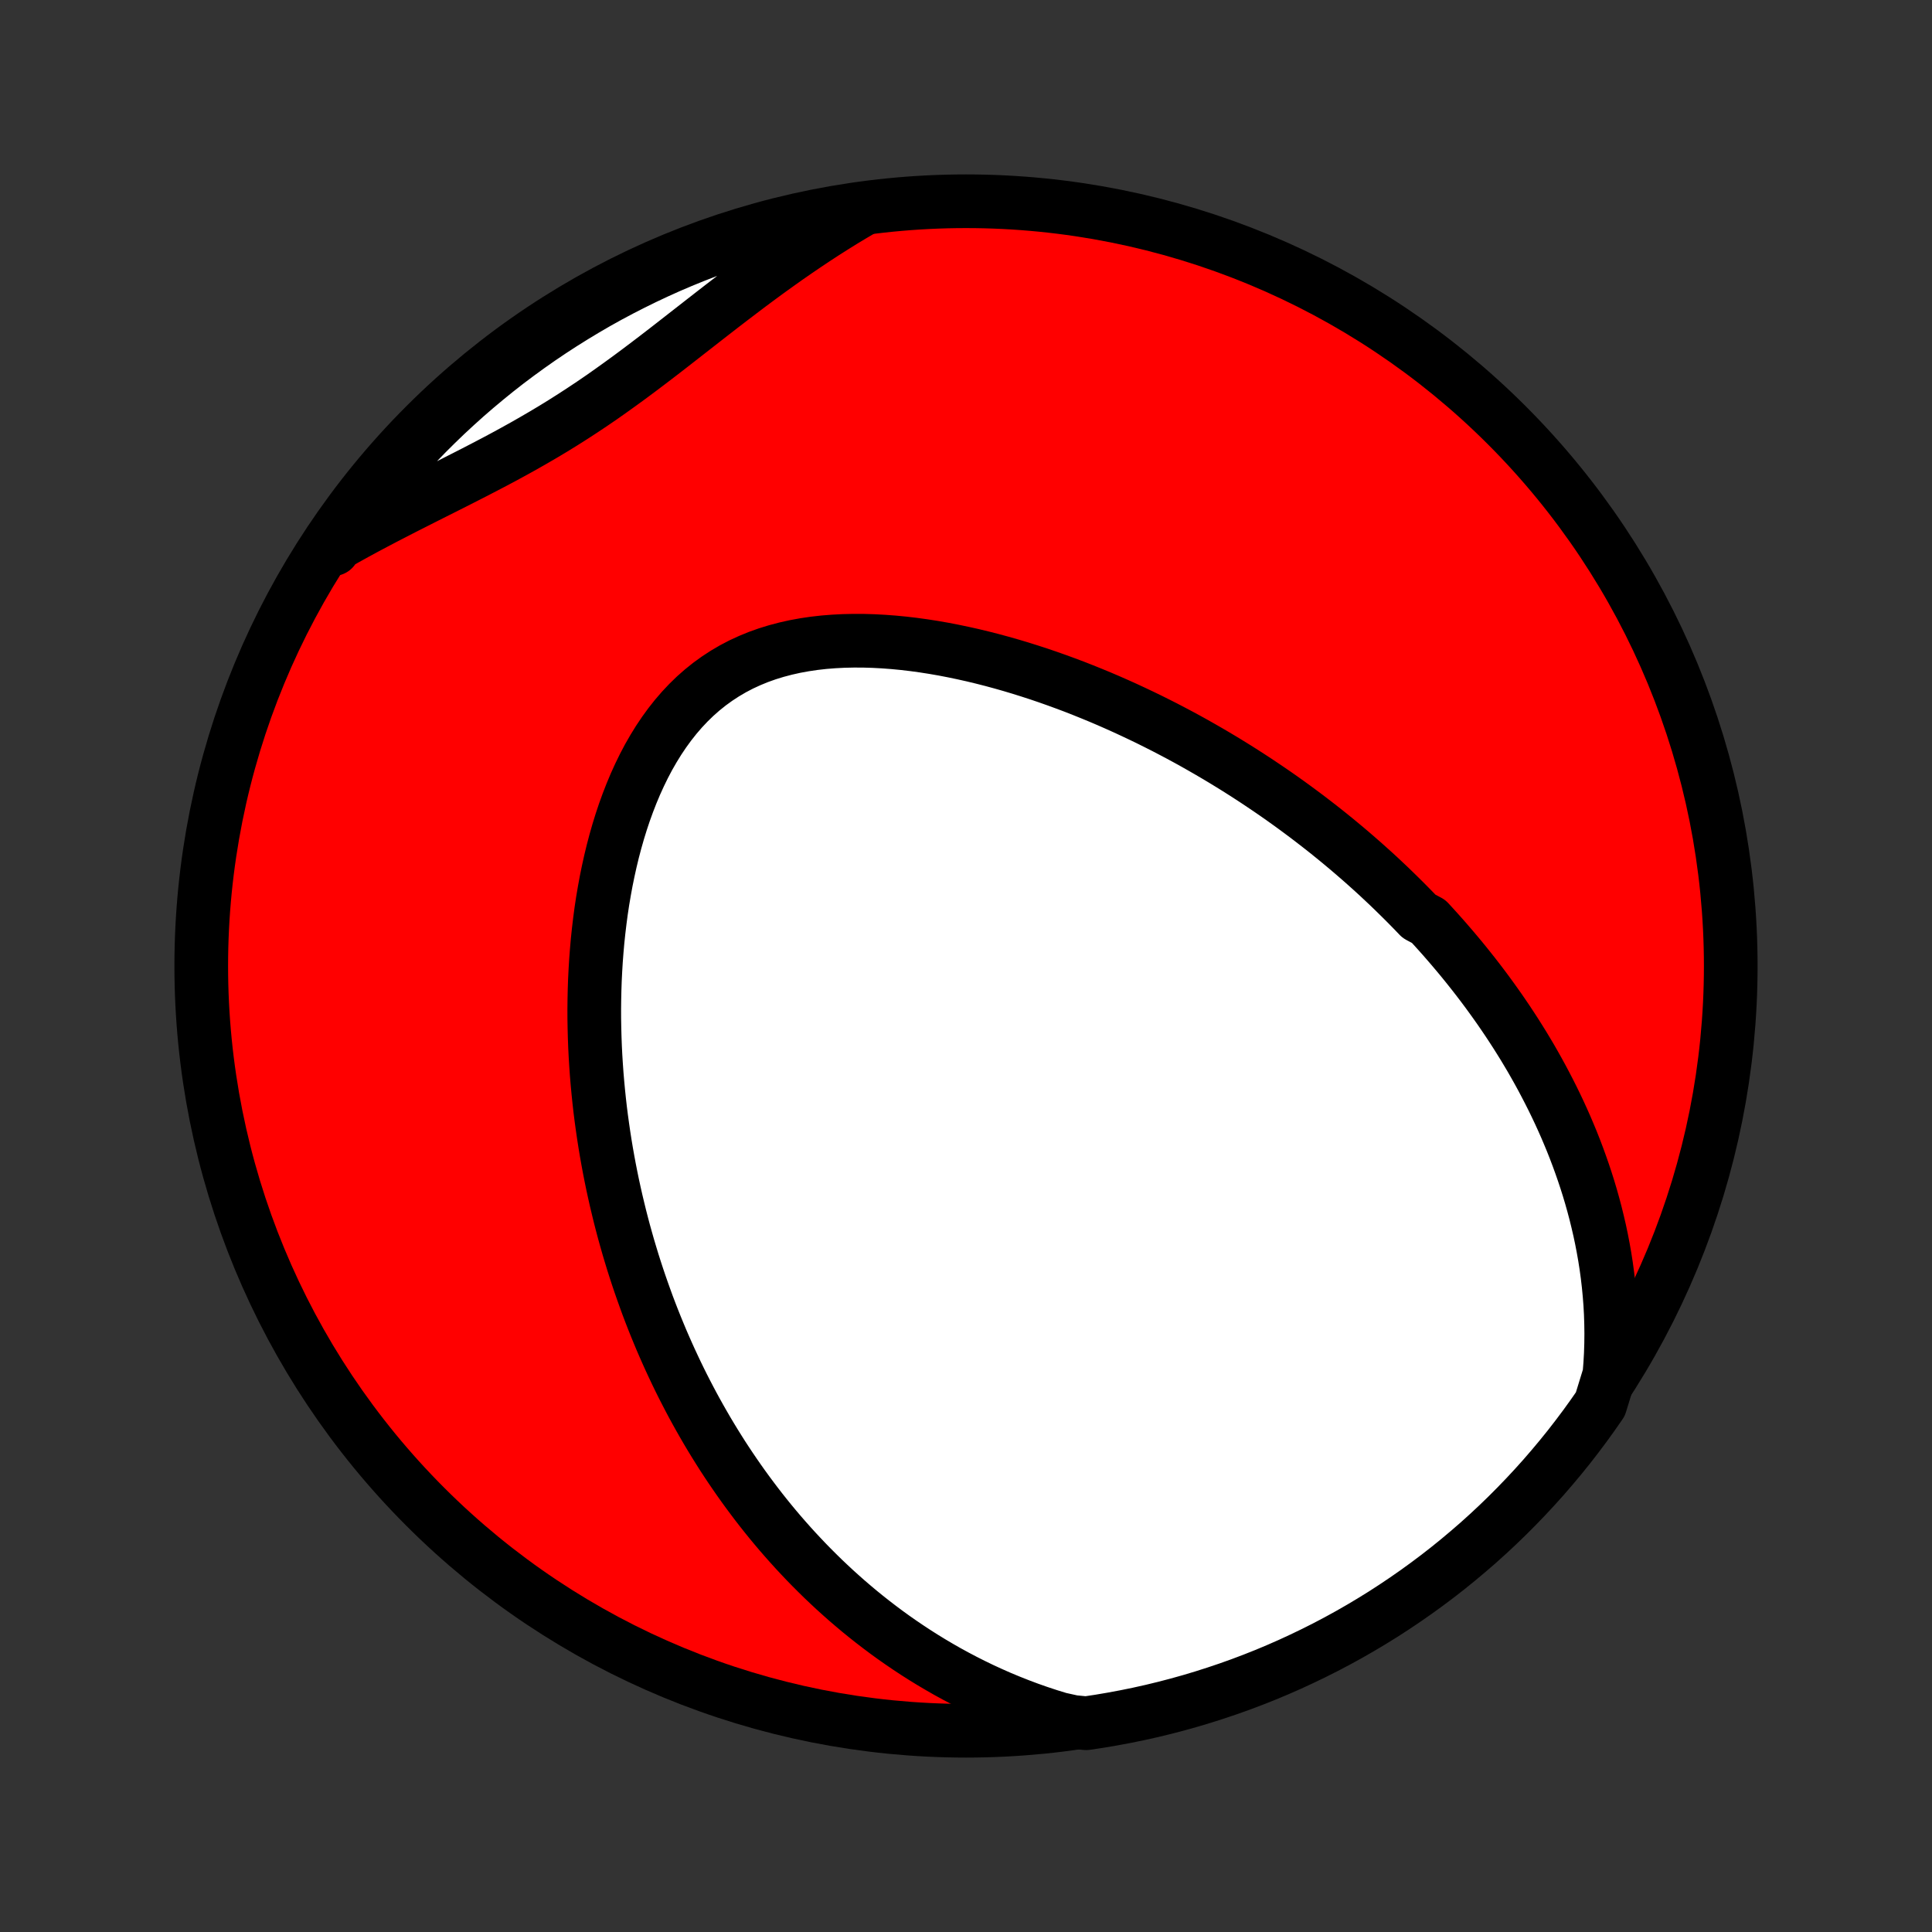 <?xml version="1.0" encoding="utf-8" standalone="no"?>
<!DOCTYPE svg PUBLIC "-//W3C//DTD SVG 1.1//EN"
  "http://www.w3.org/Graphics/SVG/1.1/DTD/svg11.dtd">
<!-- Created with matplotlib (http://matplotlib.org/) -->
<svg height="72pt" version="1.1" viewBox="0 0 72 72" width="72pt" xmlns="http://www.w3.org/2000/svg" xmlns:xlink="http://www.w3.org/1999/xlink">
 <rect x="0" y="0" width="72" height="72" fill="#333333" stroke="none"/>
 <defs>
  <style type="text/css">
*{stroke-linecap:butt;stroke-linejoin:round;}
  </style>
 </defs>
 <g id="figure_1">
  <g id="patch_1">
   <path d="
M0 72
L72 72
L72 0
L0 0
z
" style="fill:none;"/>
  </g>
  <g id="axes_1">
   <g id="PatchCollection_1">
    <defs>
     <path d="
M36 -7.5
C43.558 -7.5 50.808 -10.503 56.153 -15.848
C61.497 -21.192 64.5 -28.442 64.5 -36
C64.5 -43.558 61.497 -50.808 56.153 -56.153
C50.808 -61.497 43.558 -64.5 36 -64.5
C28.442 -64.5 21.192 -61.497 15.848 -56.153
C10.503 -50.808 7.5 -43.558 7.5 -36
C7.5 -28.442 10.503 -21.192 15.848 -15.848
C21.192 -10.503 28.442 -7.5 36 -7.5
z
" id="C0_0_a811fe30f3"/>
     <path d="
M59.977 -20.767
L60.008 -21.157
L60.03 -21.544
L60.042 -21.925
L60.046 -22.303
L60.041 -22.676
L60.029 -23.044
L60.009 -23.408
L59.981 -23.767
L59.947 -24.121
L59.906 -24.471
L59.859 -24.816
L59.806 -25.156
L59.747 -25.492
L59.683 -25.823
L59.614 -26.15
L59.539 -26.472
L59.461 -26.79
L59.378 -27.103
L59.291 -27.412
L59.2 -27.717
L59.105 -28.017
L59.006 -28.314
L58.904 -28.606
L58.799 -28.895
L58.691 -29.179
L58.58 -29.46
L58.465 -29.737
L58.349 -30.01
L58.229 -30.28
L58.107 -30.547
L57.983 -30.809
L57.856 -31.069
L57.727 -31.325
L57.596 -31.578
L57.463 -31.829
L57.328 -32.076
L57.191 -32.32
L57.053 -32.561
L56.912 -32.799
L56.77 -33.035
L56.625 -33.268
L56.48 -33.498
L56.332 -33.726
L56.183 -33.952
L56.032 -34.175
L55.88 -34.396
L55.726 -34.614
L55.571 -34.83
L55.414 -35.045
L55.256 -35.257
L55.096 -35.467
L54.935 -35.675
L54.772 -35.881
L54.608 -36.086
L54.442 -36.289
L54.275 -36.489
L54.106 -36.689
L53.936 -36.886
L53.764 -37.083
L53.591 -37.277
L53.416 -37.47
L53.24 -37.662
L52.882 -37.852
L52.701 -38.041
L52.518 -38.228
L52.334 -38.414
L52.147 -38.599
L51.959 -38.783
L51.77 -38.966
L51.578 -39.147
L51.385 -39.328
L51.19 -39.507
L50.992 -39.685
L50.794 -39.862
L50.592 -40.038
L50.389 -40.214
L50.184 -40.388
L49.977 -40.561
L49.767 -40.734
L49.556 -40.905
L49.342 -41.076
L49.126 -41.245
L48.907 -41.414
L48.687 -41.582
L48.463 -41.749
L48.237 -41.916
L48.009 -42.081
L47.778 -42.246
L47.544 -42.41
L47.308 -42.572
L47.068 -42.734
L46.826 -42.896
L46.581 -43.056
L46.334 -43.215
L46.083 -43.374
L45.829 -43.531
L45.572 -43.688
L45.312 -43.843
L45.048 -43.998
L44.782 -44.151
L44.512 -44.304
L44.239 -44.455
L43.962 -44.605
L43.682 -44.753
L43.398 -44.901
L43.111 -45.046
L42.82 -45.191
L42.526 -45.333
L42.228 -45.474
L41.926 -45.614
L41.621 -45.751
L41.312 -45.887
L41 -46.02
L40.683 -46.151
L40.363 -46.28
L40.04 -46.407
L39.712 -46.53
L39.381 -46.651
L39.047 -46.769
L38.709 -46.884
L38.367 -46.995
L38.023 -47.103
L37.675 -47.207
L37.323 -47.307
L36.969 -47.403
L36.612 -47.494
L36.252 -47.581
L35.889 -47.662
L35.525 -47.738
L35.158 -47.809
L34.789 -47.873
L34.419 -47.931
L34.047 -47.982
L33.674 -48.026
L33.301 -48.062
L32.927 -48.09
L32.554 -48.11
L32.181 -48.121
L31.809 -48.122
L31.439 -48.114
L31.07 -48.095
L30.704 -48.066
L30.342 -48.025
L29.983 -47.972
L29.628 -47.907
L29.279 -47.829
L28.934 -47.738
L28.596 -47.634
L28.264 -47.516
L27.94 -47.383
L27.623 -47.237
L27.315 -47.076
L27.015 -46.9
L26.724 -46.71
L26.442 -46.506
L26.17 -46.288
L25.908 -46.057
L25.656 -45.812
L25.414 -45.555
L25.182 -45.286
L24.96 -45.005
L24.748 -44.713
L24.546 -44.412
L24.354 -44.101
L24.171 -43.782
L23.998 -43.454
L23.835 -43.12
L23.68 -42.779
L23.535 -42.433
L23.398 -42.081
L23.269 -41.725
L23.149 -41.365
L23.037 -41.002
L22.933 -40.637
L22.836 -40.269
L22.747 -39.9
L22.665 -39.529
L22.589 -39.157
L22.521 -38.786
L22.458 -38.414
L22.402 -38.042
L22.353 -37.671
L22.309 -37.301
L22.27 -36.931
L22.238 -36.564
L22.21 -36.197
L22.188 -35.833
L22.17 -35.47
L22.158 -35.11
L22.15 -34.751
L22.146 -34.395
L22.147 -34.041
L22.153 -33.69
L22.162 -33.342
L22.175 -32.996
L22.192 -32.653
L22.213 -32.312
L22.237 -31.974
L22.265 -31.64
L22.296 -31.308
L22.33 -30.979
L22.367 -30.652
L22.408 -30.329
L22.452 -30.008
L22.498 -29.691
L22.547 -29.376
L22.599 -29.064
L22.654 -28.754
L22.711 -28.448
L22.771 -28.144
L22.833 -27.843
L22.898 -27.545
L22.965 -27.249
L23.035 -26.956
L23.106 -26.665
L23.18 -26.377
L23.256 -26.091
L23.335 -25.808
L23.415 -25.527
L23.498 -25.249
L23.582 -24.973
L23.669 -24.699
L23.758 -24.427
L23.849 -24.157
L23.942 -23.89
L24.037 -23.624
L24.133 -23.36
L24.232 -23.099
L24.333 -22.839
L24.436 -22.581
L24.541 -22.325
L24.647 -22.071
L24.756 -21.819
L24.867 -21.568
L24.98 -21.318
L25.095 -21.071
L25.211 -20.825
L25.33 -20.58
L25.451 -20.337
L25.575 -20.095
L25.7 -19.855
L25.827 -19.616
L25.957 -19.378
L26.089 -19.142
L26.223 -18.907
L26.359 -18.673
L26.498 -18.44
L26.639 -18.209
L26.783 -17.978
L26.928 -17.749
L27.077 -17.521
L27.228 -17.294
L27.382 -17.068
L27.538 -16.843
L27.697 -16.619
L27.859 -16.396
L28.024 -16.174
L28.191 -15.953
L28.362 -15.732
L28.535 -15.514
L28.712 -15.295
L28.892 -15.078
L29.075 -14.862
L29.262 -14.647
L29.452 -14.433
L29.645 -14.22
L29.843 -14.008
L30.043 -13.797
L30.248 -13.587
L30.457 -13.378
L30.669 -13.17
L30.886 -12.964
L31.107 -12.758
L31.332 -12.555
L31.561 -12.352
L31.796 -12.151
L32.034 -11.951
L32.278 -11.753
L32.526 -11.557
L32.78 -11.362
L33.038 -11.169
L33.302 -10.978
L33.572 -10.789
L33.846 -10.603
L34.127 -10.418
L34.413 -10.236
L34.705 -10.057
L35.003 -9.881
L35.307 -9.707
L35.618 -9.537
L35.935 -9.37
L36.258 -9.207
L36.588 -9.047
L36.925 -8.892
L37.269 -8.74
L37.62 -8.594
L37.978 -8.452
L38.343 -8.315
L38.715 -8.184
L39.094 -8.059
L39.481 -7.94
L39.988 -7.828
L40.48 -7.78
L40.971 -7.854
L41.46 -7.937
L41.947 -8.028
L42.432 -8.127
L42.916 -8.235
L43.398 -8.352
L43.877 -8.477
L44.353 -8.61
L44.828 -8.752
L45.299 -8.902
L45.768 -9.06
L46.234 -9.226
L46.697 -9.401
L47.156 -9.583
L47.612 -9.774
L48.065 -9.973
L48.513 -10.18
L48.958 -10.394
L49.399 -10.616
L49.836 -10.846
L50.269 -11.084
L50.697 -11.329
L51.121 -11.582
L51.541 -11.842
L51.955 -12.11
L52.365 -12.385
L52.77 -12.667
L53.169 -12.956
L53.564 -13.252
L53.953 -13.555
L54.336 -13.865
L54.714 -14.182
L55.087 -14.505
L55.453 -14.835
L55.813 -15.171
L56.168 -15.514
L56.516 -15.863
L56.858 -16.218
L57.194 -16.579
L57.524 -16.946
L57.846 -17.319
L58.162 -17.697
L58.472 -18.081
L58.774 -18.471
L59.07 -18.866
L59.358 -19.266
L59.64 -19.671
z
" id="C0_1_8c7b4922f0"/>
     <path d="
M32.136 -64.194
L31.782 -63.986
L31.428 -63.773
L31.076 -63.554
L30.723 -63.33
L30.372 -63.101
L30.022 -62.867
L29.672 -62.629
L29.323 -62.387
L28.976 -62.14
L28.628 -61.89
L28.282 -61.636
L27.936 -61.379
L27.591 -61.118
L27.247 -60.856
L26.903 -60.592
L26.56 -60.326
L26.217 -60.059
L25.874 -59.791
L25.53 -59.523
L25.187 -59.255
L24.844 -58.988
L24.5 -58.723
L24.155 -58.46
L23.809 -58.199
L23.462 -57.941
L23.113 -57.687
L22.763 -57.436
L22.412 -57.189
L22.058 -56.947
L21.702 -56.71
L21.344 -56.477
L20.984 -56.249
L20.622 -56.026
L20.258 -55.808
L19.892 -55.595
L19.524 -55.385
L19.155 -55.18
L18.784 -54.978
L18.412 -54.78
L18.039 -54.585
L17.666 -54.392
L17.292 -54.201
L16.918 -54.011
L16.545 -53.823
L16.172 -53.636
L15.801 -53.449
L15.431 -53.262
L15.062 -53.075
L14.696 -52.887
L14.332 -52.699
L13.97 -52.509
L13.611 -52.318
L13.255 -52.125
L12.903 -51.93
L12.553 -51.733
L12.412 -51.534
L12.694 -51.995
L12.984 -52.404
L13.281 -52.809
L13.585 -53.208
L13.896 -53.602
L14.213 -53.99
L14.537 -54.373
L14.867 -54.751
L15.204 -55.122
L15.548 -55.488
L15.897 -55.848
L16.253 -56.202
L16.614 -56.55
L16.982 -56.891
L17.355 -57.227
L17.734 -57.555
L18.119 -57.877
L18.509 -58.193
L18.904 -58.502
L19.305 -58.803
L19.711 -59.098
L20.121 -59.386
L20.537 -59.667
L20.957 -59.94
L21.382 -60.206
L21.811 -60.465
L22.244 -60.717
L22.682 -60.961
L23.124 -61.197
L23.57 -61.425
L24.019 -61.646
L24.472 -61.859
L24.929 -62.065
L25.389 -62.262
L25.852 -62.451
L26.318 -62.632
L26.788 -62.805
L27.26 -62.97
L27.735 -63.127
L28.212 -63.275
L28.692 -63.415
L29.173 -63.547
L29.657 -63.67
L30.143 -63.785
L30.631 -63.892
L31.12 -63.99
L31.611 -64.079
z
" id="C0_2_bd88ffa63d"/>
    </defs>
    <g clip-path="url(#p1bffca34e9)">
     <use style="fill:#ff0000;stroke:#000000;stroke-width:2.0;" x="0.0" xlink:href="#C0_0_a811fe30f3" y="72.0"/>
    </g>
    <g clip-path="url(#p1bffca34e9)">
     <use style="fill:#ffffff;stroke:#000000;stroke-width:2.0;" x="0.0" xlink:href="#C0_1_8c7b4922f0" y="72.0"/>
    </g>
    <g clip-path="url(#p1bffca34e9)">
     <use style="fill:#ffffff;stroke:#000000;stroke-width:2.0;" x="0.0" xlink:href="#C0_2_bd88ffa63d" y="72.0"/>
    </g>
   </g>
  </g>
 </g>
 <defs>
  <clipPath id="p1bffca34e9">
   <rect height="72.0" width="72.0" x="0.0" y="0.0"/>
  </clipPath>
 </defs>
</svg>
